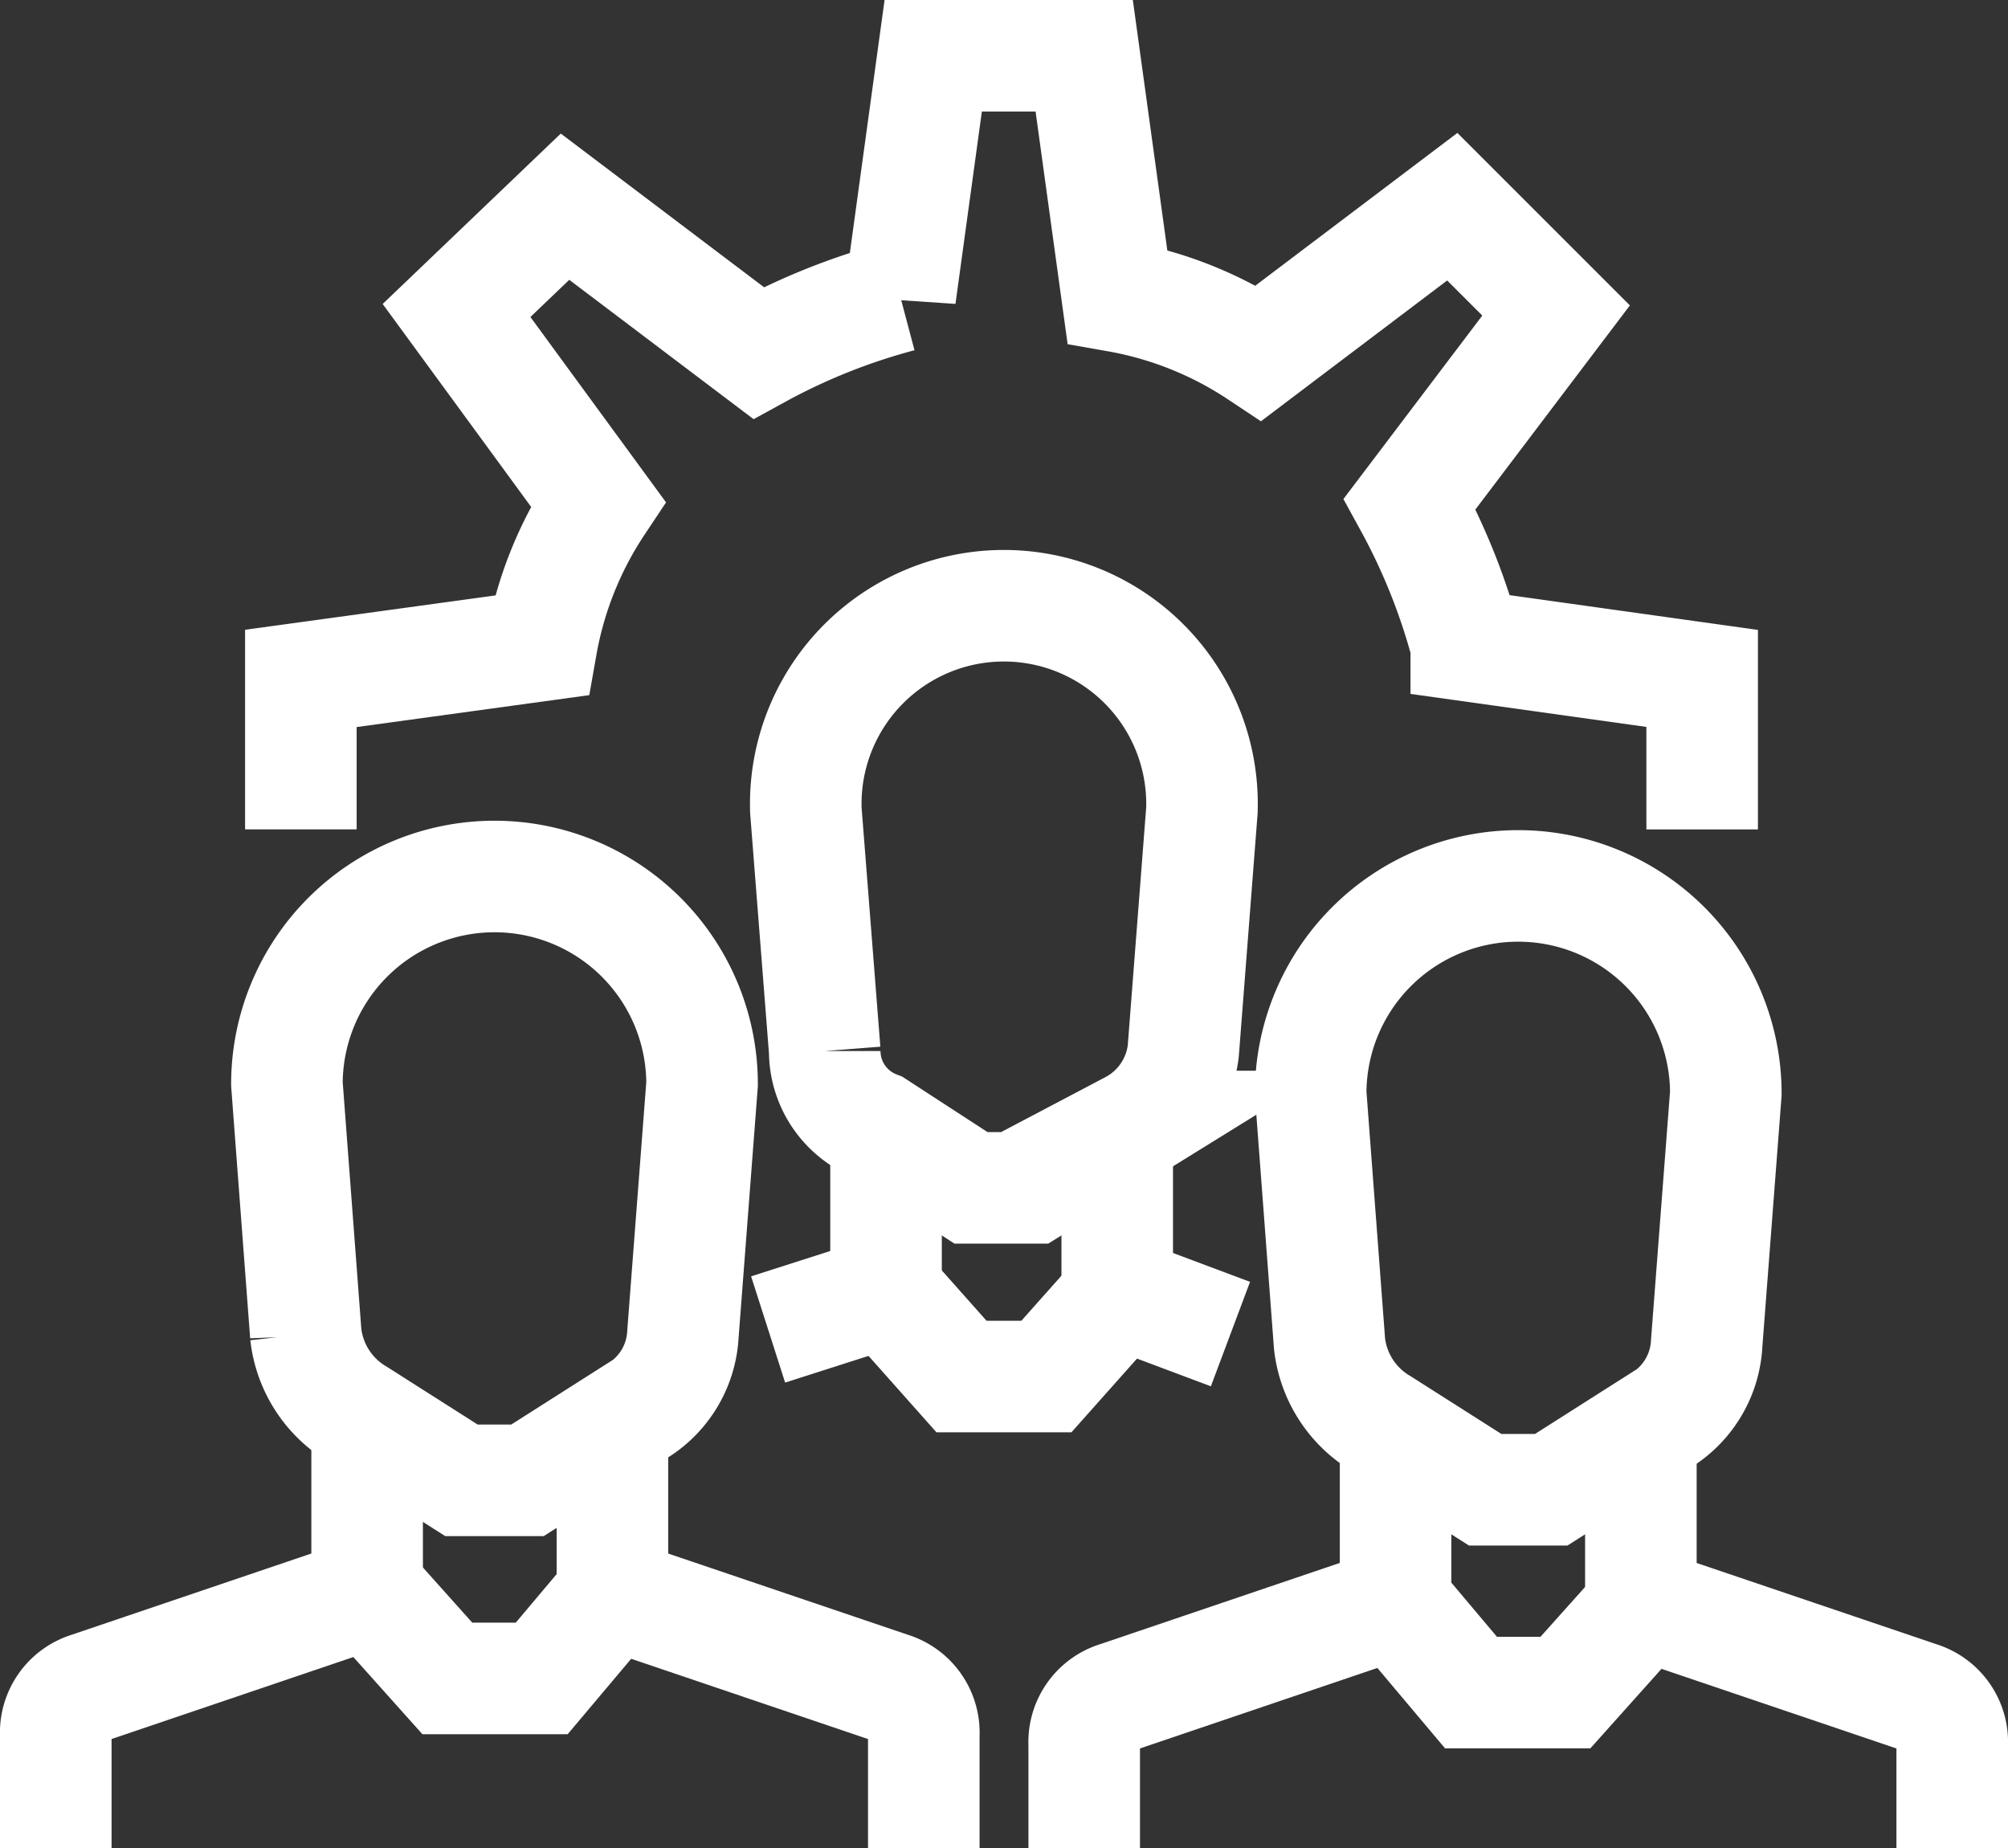 <svg xmlns="http://www.w3.org/2000/svg" width="36" height="33.139" viewBox="0 0 36 33.139">
  <rect x="0" y="0" width="36" height="33.139" fill="#333333" stroke="none"/>
  <g id="icons" transform="translate(-10.9 -14.075)">
    <g id="XMLID_394_" transform="translate(11.9 10)">
      <g id="XMLID_375_" transform="translate(0 19.791)">
        <path id="XMLID_379_" d="M11.9,52.658v-2.03a.84.84,0,0,1,.592-.846l4.99-1.692V45.3" transform="translate(-11.9 -35.235)" fill="none" stroke="#fff" stroke-miterlimit="10" stroke-width="2"/>
        <path id="XMLID_378_" d="M29.282,52.658v-2.03a.84.84,0,0,0-.592-.846L23.7,48.091V45.3" transform="translate(-13.72 -35.235)" fill="none" stroke="#fff" stroke-miterlimit="10" stroke-width="2"/>
        <path id="XMLID_377_" d="M24.243,37.121a3.721,3.721,0,1,0-7.443,0l.338,4.483a1.914,1.914,0,0,0,.93,1.438l1.861,1.184h1.184l1.861-1.184A1.717,1.717,0,0,0,23.9,41.6Z" transform="translate(-12.656 -33.4)" fill="none" stroke="#fff" stroke-miterlimit="10" stroke-width="2"/>
        <path id="XMLID_376_" d="M18.5,48.5l1.438,1.607h1.692L22.983,48.5" transform="translate(-12.918 -35.729)" fill="none" stroke="#fff" stroke-miterlimit="10" stroke-width="2"/>
      </g>
      <g id="XMLID_381_" transform="translate(18.438 19.96)">
        <path id="XMLID_386_" d="M33.7,52.689V50.828a.84.84,0,0,1,.592-.846l4.99-1.692V45.5" transform="translate(-33.7 -35.435)" fill="none" stroke="#fff" stroke-miterlimit="10" stroke-width="2"/>
        <path id="XMLID_384_" d="M51.082,52.689V50.828a.84.84,0,0,0-.592-.846L45.5,48.291V45.5" transform="translate(-35.52 -35.435)" fill="none" stroke="#fff" stroke-miterlimit="10" stroke-width="2"/>
        <path id="XMLID_383_" d="M45.943,37.321a3.721,3.721,0,0,0-7.443,0l.338,4.483a1.914,1.914,0,0,0,.93,1.438l1.861,1.184h1.184l1.861-1.184A1.717,1.717,0,0,0,45.6,41.8Z" transform="translate(-34.44 -33.6)" fill="none" stroke="#fff" stroke-miterlimit="10" stroke-width="2"/>
        <path id="XMLID_382_" d="M40.3,48.8l1.353,1.607h1.692L44.783,48.8" transform="translate(-34.718 -35.944)" fill="none" stroke="#fff" stroke-miterlimit="10" stroke-width="2"/>
      </g>
      <g id="XMLID_387_" transform="translate(12.771 15.055)">
        <path id="XMLID_392_" d="M27,42.4l2.114-.677V39.1" transform="translate(-27 -29.543)" fill="none" stroke="#fff" stroke-miterlimit="10" stroke-width="2"/>
        <path id="XMLID_391_" d="M36.43,42.483l-2.03-.761V39.1" transform="translate(-28.141 -29.543)" fill="none" stroke="#fff" stroke-miterlimit="10" stroke-width="2"/>
        <path id="XMLID_390_" d="M34.9,31.352a3.552,3.552,0,1,0-7.1,0l.338,4.313a1.45,1.45,0,0,0,.93,1.353l1.692,1.1h1.1l1.776-1.1a1.765,1.765,0,0,0,.93-1.353Z" transform="translate(-27.123 -27.8)" fill="none" stroke="#fff" stroke-miterlimit="10" stroke-width="2"/>
        <path id="XMLID_389_" d="M29.5,42.2l1.353,1.522h1.522L33.729,42.2" transform="translate(-27.386 -30.021)" fill="none" stroke="#fff" stroke-miterlimit="10" stroke-width="2"/>
      </g>
      <g id="XMLID_412_" transform="translate(4.398 5.075)">
        <path id="XMLID_393_" d="M42.219,29.871V27.164l-4.229-.592a11.355,11.355,0,0,0-1.015-2.537L39.6,20.567l-1.861-1.861-3.468,2.622a6.674,6.674,0,0,0-2.537-1.015L31.14,16H28.433l-.592,4.313A11.355,11.355,0,0,0,25.3,21.328l-3.468-2.622-1.945,1.861,2.537,3.468a6.674,6.674,0,0,0-1.015,2.537l-4.313.592v2.706" transform="translate(-17.1 -16)" fill="none" stroke="#fff" stroke-miterlimit="10" stroke-width="2"/>
      </g>
    </g>
  </g>
</svg>
